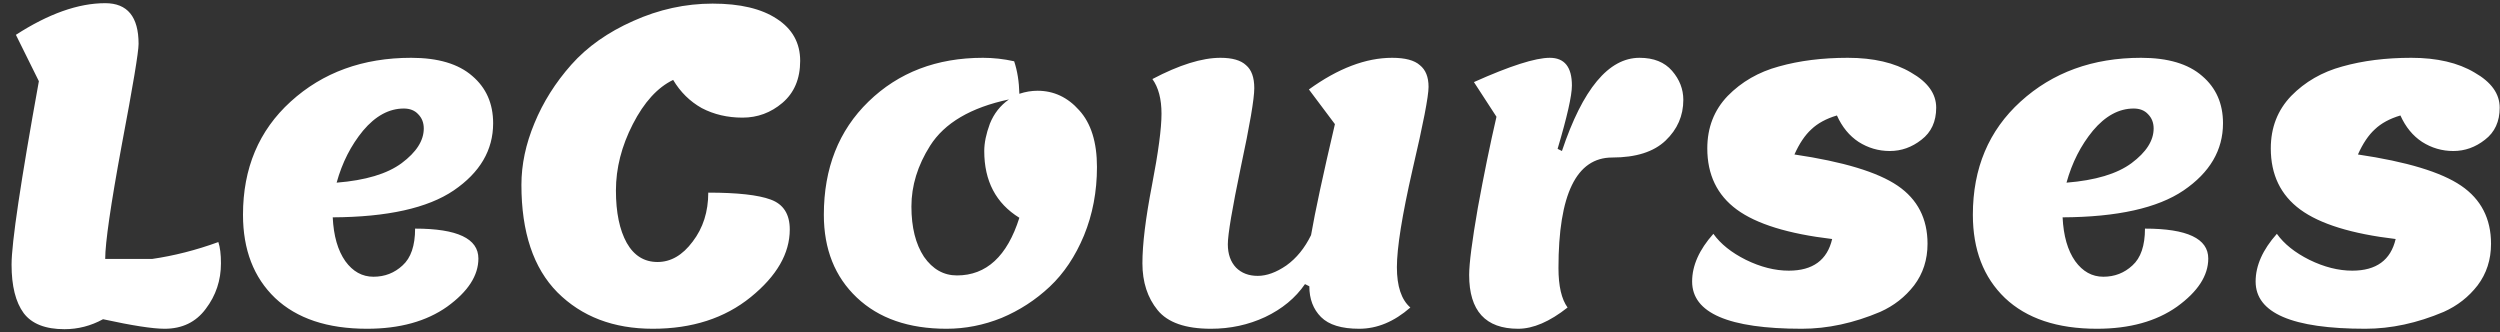 <svg width="173" height="23" viewBox="0 0 173 23" fill="none" xmlns="http://www.w3.org/2000/svg">
<rect x="0" y="0" width="173" height="23" fill="#333333" stroke="none"/>
<path d="M4.46 22.78C3.14 22.78 2.2 22.41 1.64 21.67C1.08 20.91 0.8 19.79 0.8 18.31C0.8 16.81 1.43 12.58 2.69 5.62L1.1 2.41C3.36 0.95 5.42 0.22 7.28 0.22C8.82 0.22 9.59 1.16 9.59 3.04C9.59 3.6 9.2 5.94 8.42 10.06C7.66 14.18 7.28 16.8 7.28 17.92H10.52C12.04 17.7 13.57 17.31 15.11 16.75C15.23 17.11 15.29 17.6 15.29 18.22C15.29 19.4 14.94 20.45 14.24 21.37C13.56 22.29 12.61 22.75 11.39 22.75C10.57 22.75 9.15 22.53 7.13 22.09C6.29 22.55 5.4 22.78 4.46 22.78ZM25.395 22.75C22.655 22.75 20.535 22.04 19.035 20.62C17.555 19.2 16.815 17.28 16.815 14.86C16.815 11.64 17.915 9.03 20.115 7.03C22.335 5.01 25.115 4 28.455 4C30.315 4 31.725 4.42 32.685 5.26C33.645 6.08 34.125 7.17 34.125 8.53C34.125 10.39 33.215 11.94 31.395 13.18C29.595 14.4 26.805 15.02 23.025 15.04C23.085 16.32 23.375 17.33 23.895 18.07C24.415 18.79 25.065 19.15 25.845 19.15C26.625 19.15 27.295 18.89 27.855 18.37C28.435 17.85 28.725 17 28.725 15.82C31.645 15.82 33.105 16.51 33.105 17.89C33.105 19.07 32.385 20.18 30.945 21.22C29.505 22.24 27.655 22.75 25.395 22.75ZM27.945 7.51C26.925 7.51 25.985 8.02 25.125 9.04C24.285 10.06 23.675 11.26 23.295 12.64C25.295 12.48 26.795 12.03 27.795 11.29C28.815 10.53 29.325 9.73 29.325 8.89C29.325 8.49 29.195 8.16 28.935 7.9C28.695 7.64 28.365 7.51 27.945 7.51ZM36.082 12.79C36.082 11.39 36.382 9.97 36.982 8.53C37.582 7.07 38.432 5.72 39.532 4.48C40.632 3.24 42.062 2.23 43.822 1.45C45.602 0.65 47.432 0.25 49.312 0.25C51.212 0.25 52.692 0.6 53.752 1.3C54.832 2 55.372 2.97 55.372 4.21C55.372 5.45 54.962 6.42 54.142 7.12C53.342 7.8 52.422 8.14 51.382 8.14C50.342 8.14 49.402 7.92 48.562 7.48C47.742 7.02 47.082 6.37 46.582 5.53C45.502 6.05 44.572 7.07 43.792 8.59C43.012 10.11 42.622 11.64 42.622 13.18C42.622 14.7 42.872 15.91 43.372 16.81C43.872 17.69 44.582 18.13 45.502 18.13C46.422 18.13 47.232 17.66 47.932 16.72C48.652 15.78 49.012 14.65 49.012 13.33C51.032 13.33 52.472 13.49 53.332 13.81C54.212 14.13 54.652 14.82 54.652 15.88C54.652 17.54 53.752 19.1 51.952 20.56C50.152 22.02 47.892 22.75 45.172 22.75C42.452 22.75 40.252 21.91 38.572 20.23C36.912 18.55 36.082 16.07 36.082 12.79ZM71.8 6.28C72.92 6.28 73.88 6.73 74.68 7.63C75.5 8.53 75.91 9.84 75.91 11.56C75.91 13.26 75.61 14.84 75.01 16.3C74.41 17.74 73.62 18.92 72.64 19.84C71.66 20.76 70.55 21.48 69.31 22C68.07 22.5 66.8 22.75 65.5 22.75C62.88 22.75 60.81 22.03 59.29 20.59C57.77 19.15 57.01 17.24 57.01 14.86C57.01 11.64 58.04 9.03 60.1 7.03C62.18 5.01 64.82 4 68.02 4C68.74 4 69.46 4.08 70.18 4.24C70.4 4.9 70.52 5.65 70.54 6.49C70.96 6.35 71.38 6.28 71.8 6.28ZM68.11 10.45C68.11 9.89 68.24 9.26 68.5 8.56C68.78 7.86 69.22 7.3 69.82 6.88C67.18 7.44 65.36 8.51 64.36 10.09C63.5 11.45 63.07 12.85 63.07 14.29C63.07 15.73 63.36 16.89 63.94 17.77C64.54 18.63 65.3 19.06 66.22 19.06C68.26 19.06 69.7 17.73 70.54 15.07C68.92 14.07 68.11 12.53 68.11 10.45ZM83.796 22.75C82.035 22.75 80.805 22.32 80.106 21.46C79.406 20.6 79.055 19.52 79.055 18.22C79.055 16.9 79.275 15.1 79.716 12.82C80.156 10.54 80.376 8.89 80.376 7.87C80.376 6.85 80.165 6.05 79.746 5.47C81.606 4.49 83.175 4 84.456 4C85.275 4 85.865 4.17 86.225 4.51C86.606 4.83 86.796 5.36 86.796 6.1C86.796 6.84 86.486 8.66 85.865 11.56C85.266 14.44 84.966 16.22 84.966 16.9C84.966 17.58 85.156 18.12 85.535 18.52C85.915 18.9 86.415 19.09 87.035 19.09C87.656 19.09 88.316 18.85 89.016 18.37C89.716 17.87 90.285 17.17 90.725 16.27C91.005 14.65 91.555 12.09 92.376 8.59L90.576 6.19C92.596 4.73 94.516 4 96.335 4C97.236 4 97.876 4.17 98.255 4.51C98.656 4.83 98.856 5.33 98.856 6.01C98.856 6.67 98.486 8.58 97.746 11.74C97.025 14.9 96.665 17.15 96.665 18.49C96.665 19.81 96.975 20.74 97.596 21.28C96.475 22.26 95.296 22.75 94.055 22.75C92.835 22.75 91.956 22.48 91.415 21.94C90.876 21.4 90.606 20.69 90.606 19.81L90.305 19.66C89.645 20.62 88.725 21.38 87.546 21.94C86.385 22.48 85.135 22.75 83.796 22.75ZM101.666 19.03C101.666 18.23 101.866 16.68 102.266 14.38C102.686 12.08 103.116 9.98 103.556 8.08L101.996 5.68C104.496 4.56 106.246 4 107.246 4C108.266 4 108.776 4.64 108.776 5.92C108.776 6.62 108.446 8.08 107.786 10.3L108.086 10.45C109.526 6.15 111.316 4 113.456 4C114.436 4 115.186 4.3 115.706 4.9C116.226 5.5 116.486 6.17 116.486 6.91C116.486 8.01 116.076 8.95 115.256 9.73C114.436 10.51 113.206 10.9 111.566 10.9C109.086 10.9 107.846 13.45 107.846 18.55C107.846 19.79 108.056 20.7 108.476 21.28C107.236 22.26 106.096 22.75 105.056 22.75C102.796 22.75 101.666 21.51 101.666 19.03ZM127.115 7.99C126.375 8.21 125.785 8.53 125.345 8.95C124.905 9.35 124.515 9.93 124.175 10.69C127.555 11.19 129.935 11.91 131.315 12.85C132.695 13.79 133.385 15.13 133.385 16.87C133.385 17.97 133.075 18.93 132.455 19.75C131.835 20.55 131.055 21.16 130.115 21.58C128.275 22.36 126.465 22.75 124.685 22.75C119.625 22.75 117.095 21.66 117.095 19.48C117.095 18.38 117.585 17.28 118.565 16.18C119.065 16.88 119.815 17.48 120.815 17.98C121.835 18.48 122.825 18.73 123.785 18.73C125.445 18.73 126.445 18 126.785 16.54C123.745 16.18 121.545 15.5 120.185 14.5C118.825 13.5 118.145 12.09 118.145 10.27C118.145 8.83 118.615 7.62 119.555 6.64C120.515 5.66 121.695 4.98 123.095 4.6C124.515 4.2 126.105 4 127.865 4C129.645 4 131.105 4.34 132.245 5.02C133.405 5.68 133.985 6.49 133.985 7.45C133.985 8.41 133.645 9.15 132.965 9.67C132.305 10.19 131.575 10.45 130.775 10.45C129.995 10.45 129.275 10.24 128.615 9.82C127.975 9.4 127.475 8.79 127.115 7.99ZM145.102 22.75C142.362 22.75 140.242 22.04 138.742 20.62C137.262 19.2 136.522 17.28 136.522 14.86C136.522 11.64 137.622 9.03 139.822 7.03C142.042 5.01 144.822 4 148.162 4C150.022 4 151.432 4.42 152.392 5.26C153.352 6.08 153.832 7.17 153.832 8.53C153.832 10.39 152.922 11.94 151.102 13.18C149.302 14.4 146.512 15.02 142.732 15.04C142.792 16.32 143.082 17.33 143.602 18.07C144.122 18.79 144.772 19.15 145.552 19.15C146.332 19.15 147.002 18.89 147.562 18.37C148.142 17.85 148.432 17 148.432 15.82C151.352 15.82 152.812 16.51 152.812 17.89C152.812 19.07 152.092 20.18 150.652 21.22C149.212 22.24 147.362 22.75 145.102 22.75ZM147.652 7.51C146.632 7.51 145.692 8.02 144.832 9.04C143.992 10.06 143.382 11.26 143.002 12.64C145.002 12.48 146.502 12.03 147.502 11.29C148.522 10.53 149.032 9.73 149.032 8.89C149.032 8.49 148.902 8.16 148.642 7.9C148.402 7.64 148.072 7.51 147.652 7.51ZM166.109 7.99C165.369 8.21 164.779 8.53 164.339 8.95C163.899 9.35 163.509 9.93 163.169 10.69C166.549 11.19 168.929 11.91 170.309 12.85C171.689 13.79 172.379 15.13 172.379 16.87C172.379 17.97 172.069 18.93 171.449 19.75C170.829 20.55 170.049 21.16 169.109 21.58C167.269 22.36 165.459 22.75 163.679 22.75C158.619 22.75 156.089 21.66 156.089 19.48C156.089 18.38 156.579 17.28 157.559 16.18C158.059 16.88 158.809 17.48 159.809 17.98C160.829 18.48 161.819 18.73 162.779 18.73C164.439 18.73 165.439 18 165.779 16.54C162.739 16.18 160.539 15.5 159.179 14.5C157.819 13.5 157.139 12.09 157.139 10.27C157.139 8.83 157.609 7.62 158.549 6.64C159.509 5.66 160.689 4.98 162.089 4.6C163.509 4.2 165.099 4 166.859 4C168.639 4 170.099 4.34 171.239 5.02C172.399 5.68 172.979 6.49 172.979 7.45C172.979 8.41 172.639 9.15 171.959 9.67C171.299 10.19 170.569 10.45 169.769 10.45C168.989 10.45 168.269 10.24 167.609 9.82C166.969 9.4 166.469 8.79 166.109 7.99Z" fill="white"/>
</svg>
